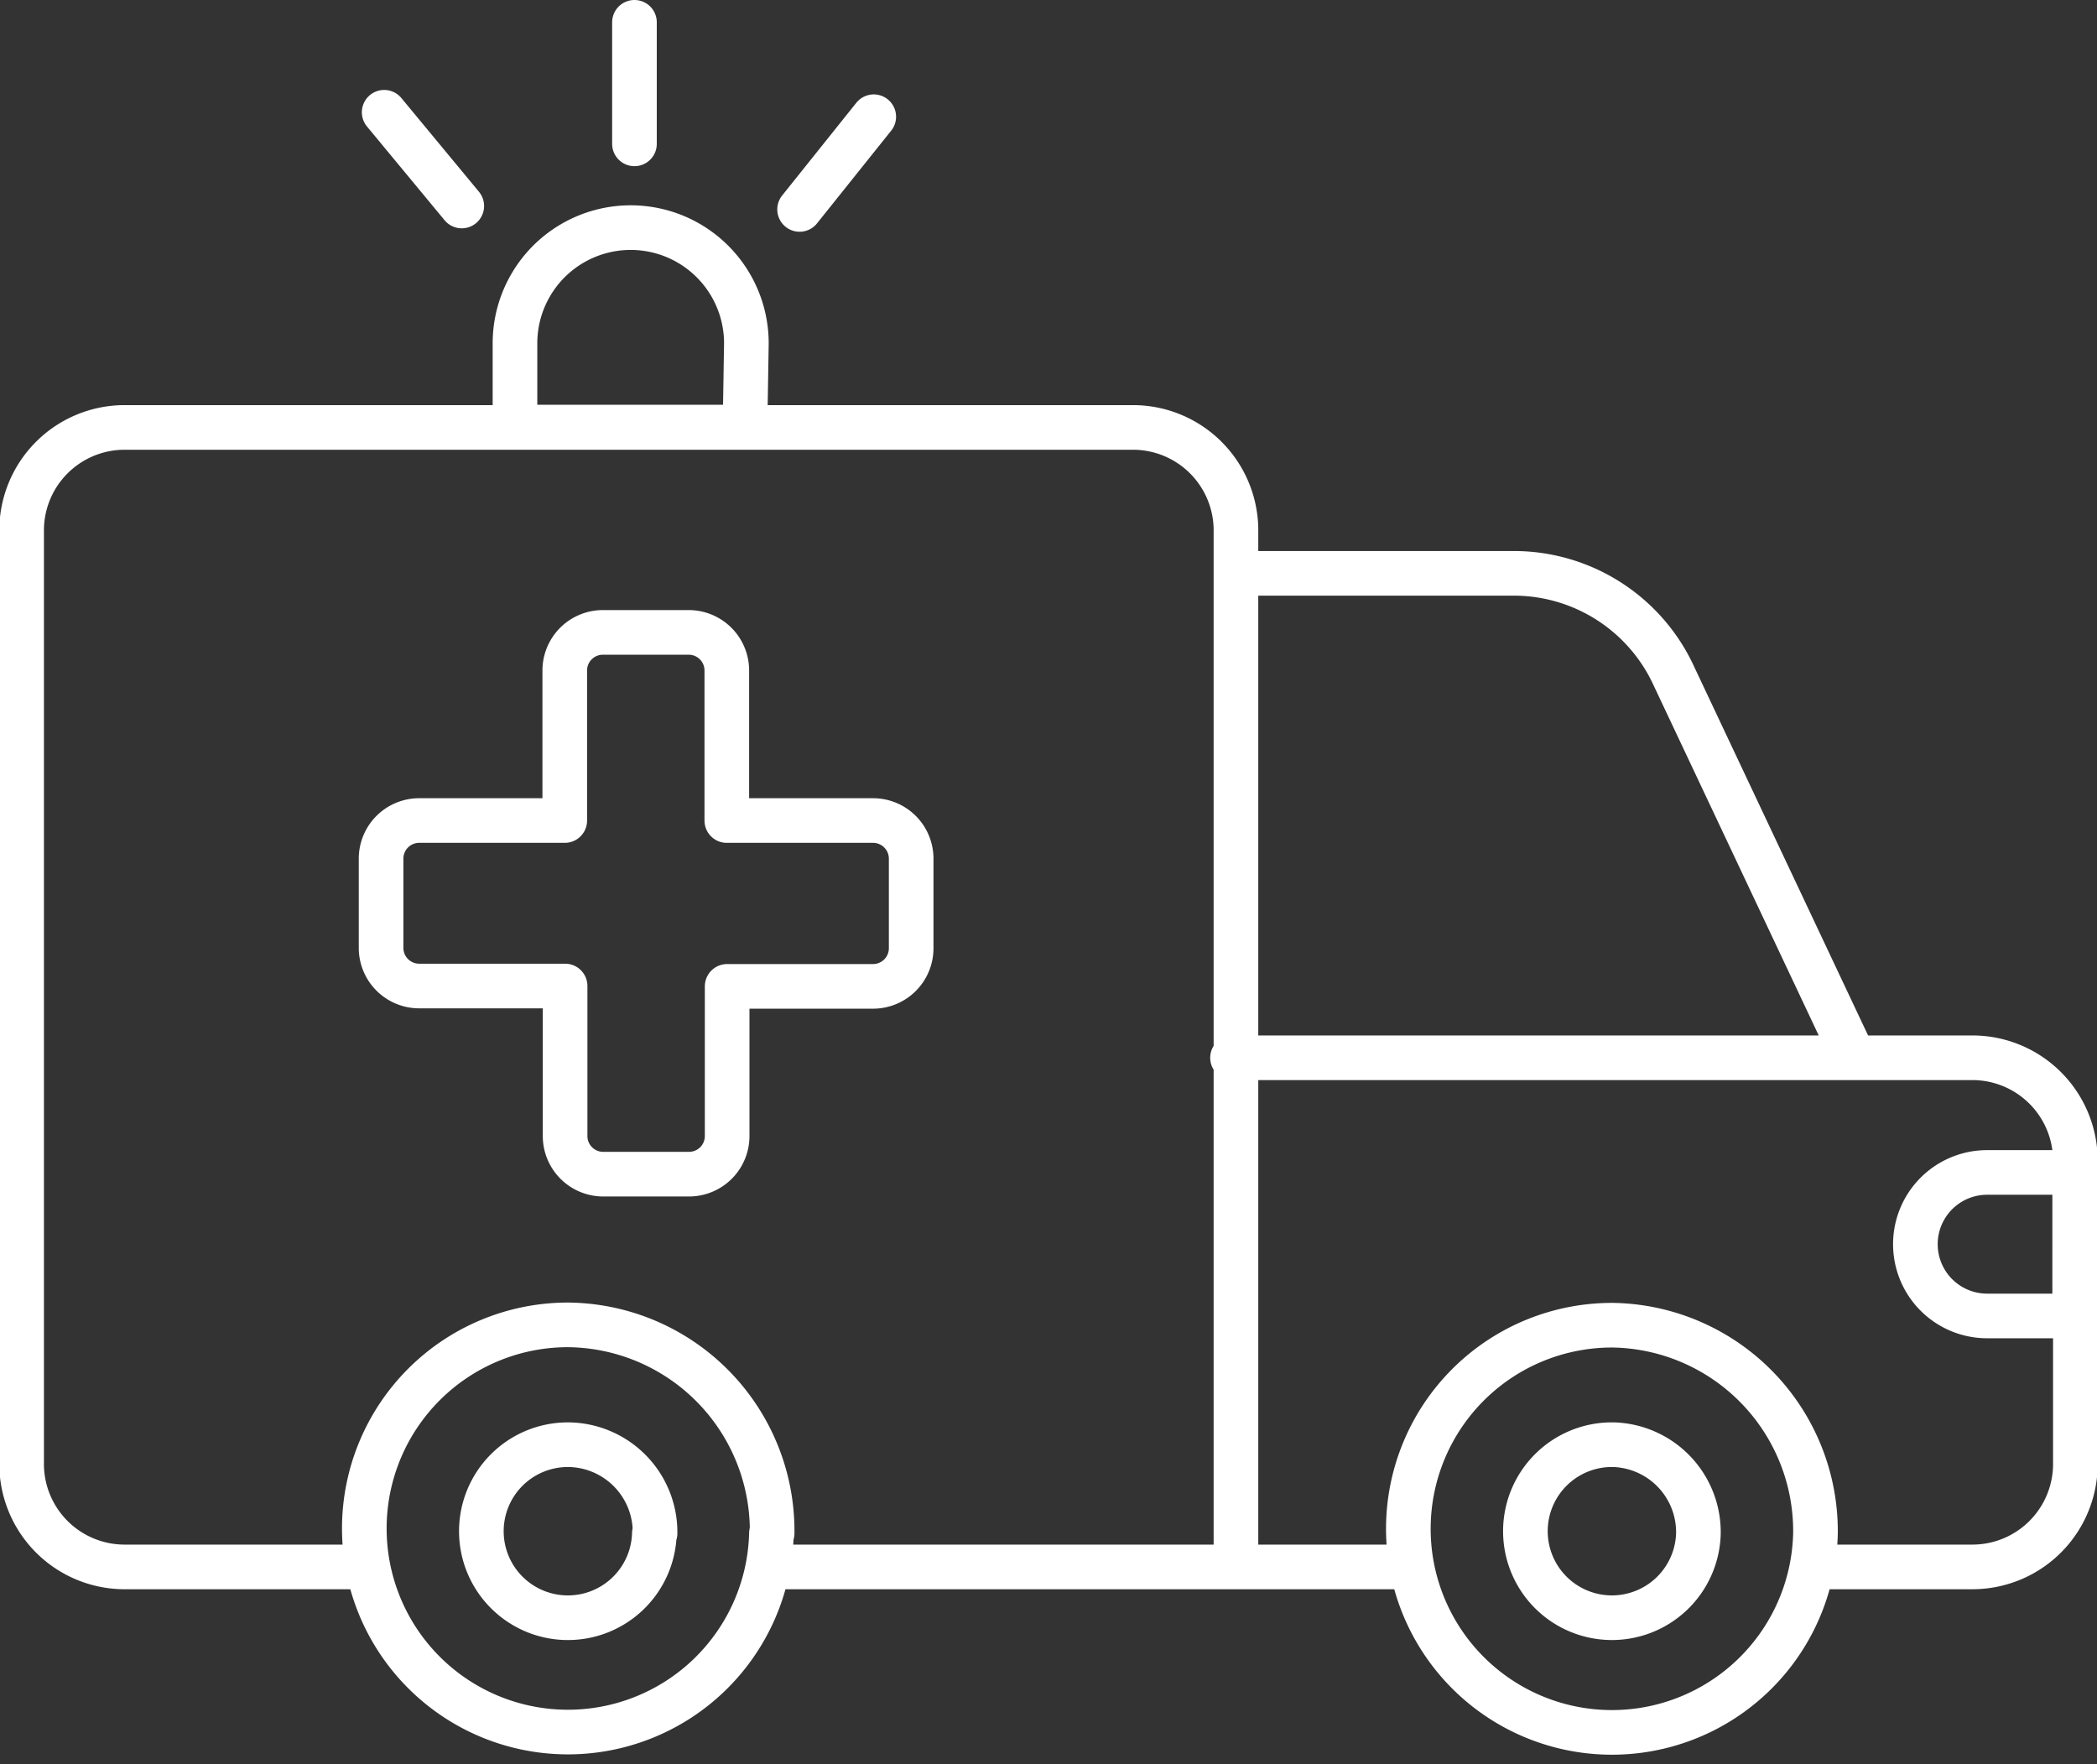 <svg xmlns="http://www.w3.org/2000/svg" viewBox="0 0 61.08 51.38"><rect x="0" y="0" width="61.08" height="51.38" fill="#333333" stroke="none"/><g data-name="Layer 2"><path d="M11.19 3.27L13.45 6m12-2.6l-2.16 2.7M18.48.65v3.54m3.22 8.25H15V10a3.37 3.37 0 1 1 6.74 0zm3.73 11.46h-4.26v-4.36a1.11 1.11 0 0 0-1.1-1.12h-2.52a1.11 1.11 0 0 0-1.1 1.12v4.36h-4.26A1.11 1.11 0 0 0 11.1 25v2.6a1.11 1.11 0 0 0 1.1 1.12h4.26v4.36a1.11 1.11 0 0 0 1.1 1.12h2.52a1.11 1.11 0 0 0 1.1-1.12v-4.35h4.26a1.11 1.11 0 0 0 1.1-1.12V25a1.11 1.11 0 0 0-1.11-1.1zm28.67 6.91H35.9M36 15.5v30.06m-13.55.08h18.27m12.43 0h4.3a3 3 0 0 0 3-3.05v-8.73a3 3 0 0 0-3-3.05H54L48.76 19.7a5.13 5.13 0 0 0-4.62-3H36v-1.2a3 3 0 0 0-3-3.05H3.63a3 3 0 0 0-3 3.05v27.09a3 3 0 0 0 3 3.05h6.59m50.21-7.31h-2.55a2.09 2.09 0 0 1 0-4.18h2.55zm-7.55 6.33A5.93 5.93 0 1 1 47 38.6a6 6 0 0 1 5.88 6.06zm-3.41 0A2.52 2.52 0 1 1 47 42.08a2.55 2.55 0 0 1 2.47 2.58zm-27 0a5.93 5.93 0 1 1-5.93-6.07 6 6 0 0 1 5.95 6.07zm-3.41 0a2.52 2.52 0 1 1-2.52-2.58 2.55 2.55 0 0 1 2.54 2.58z" fill="none" stroke="#fff" stroke-linecap="round" stroke-linejoin="round" stroke-width="1.3" data-name="Layer 1"/></g></svg>